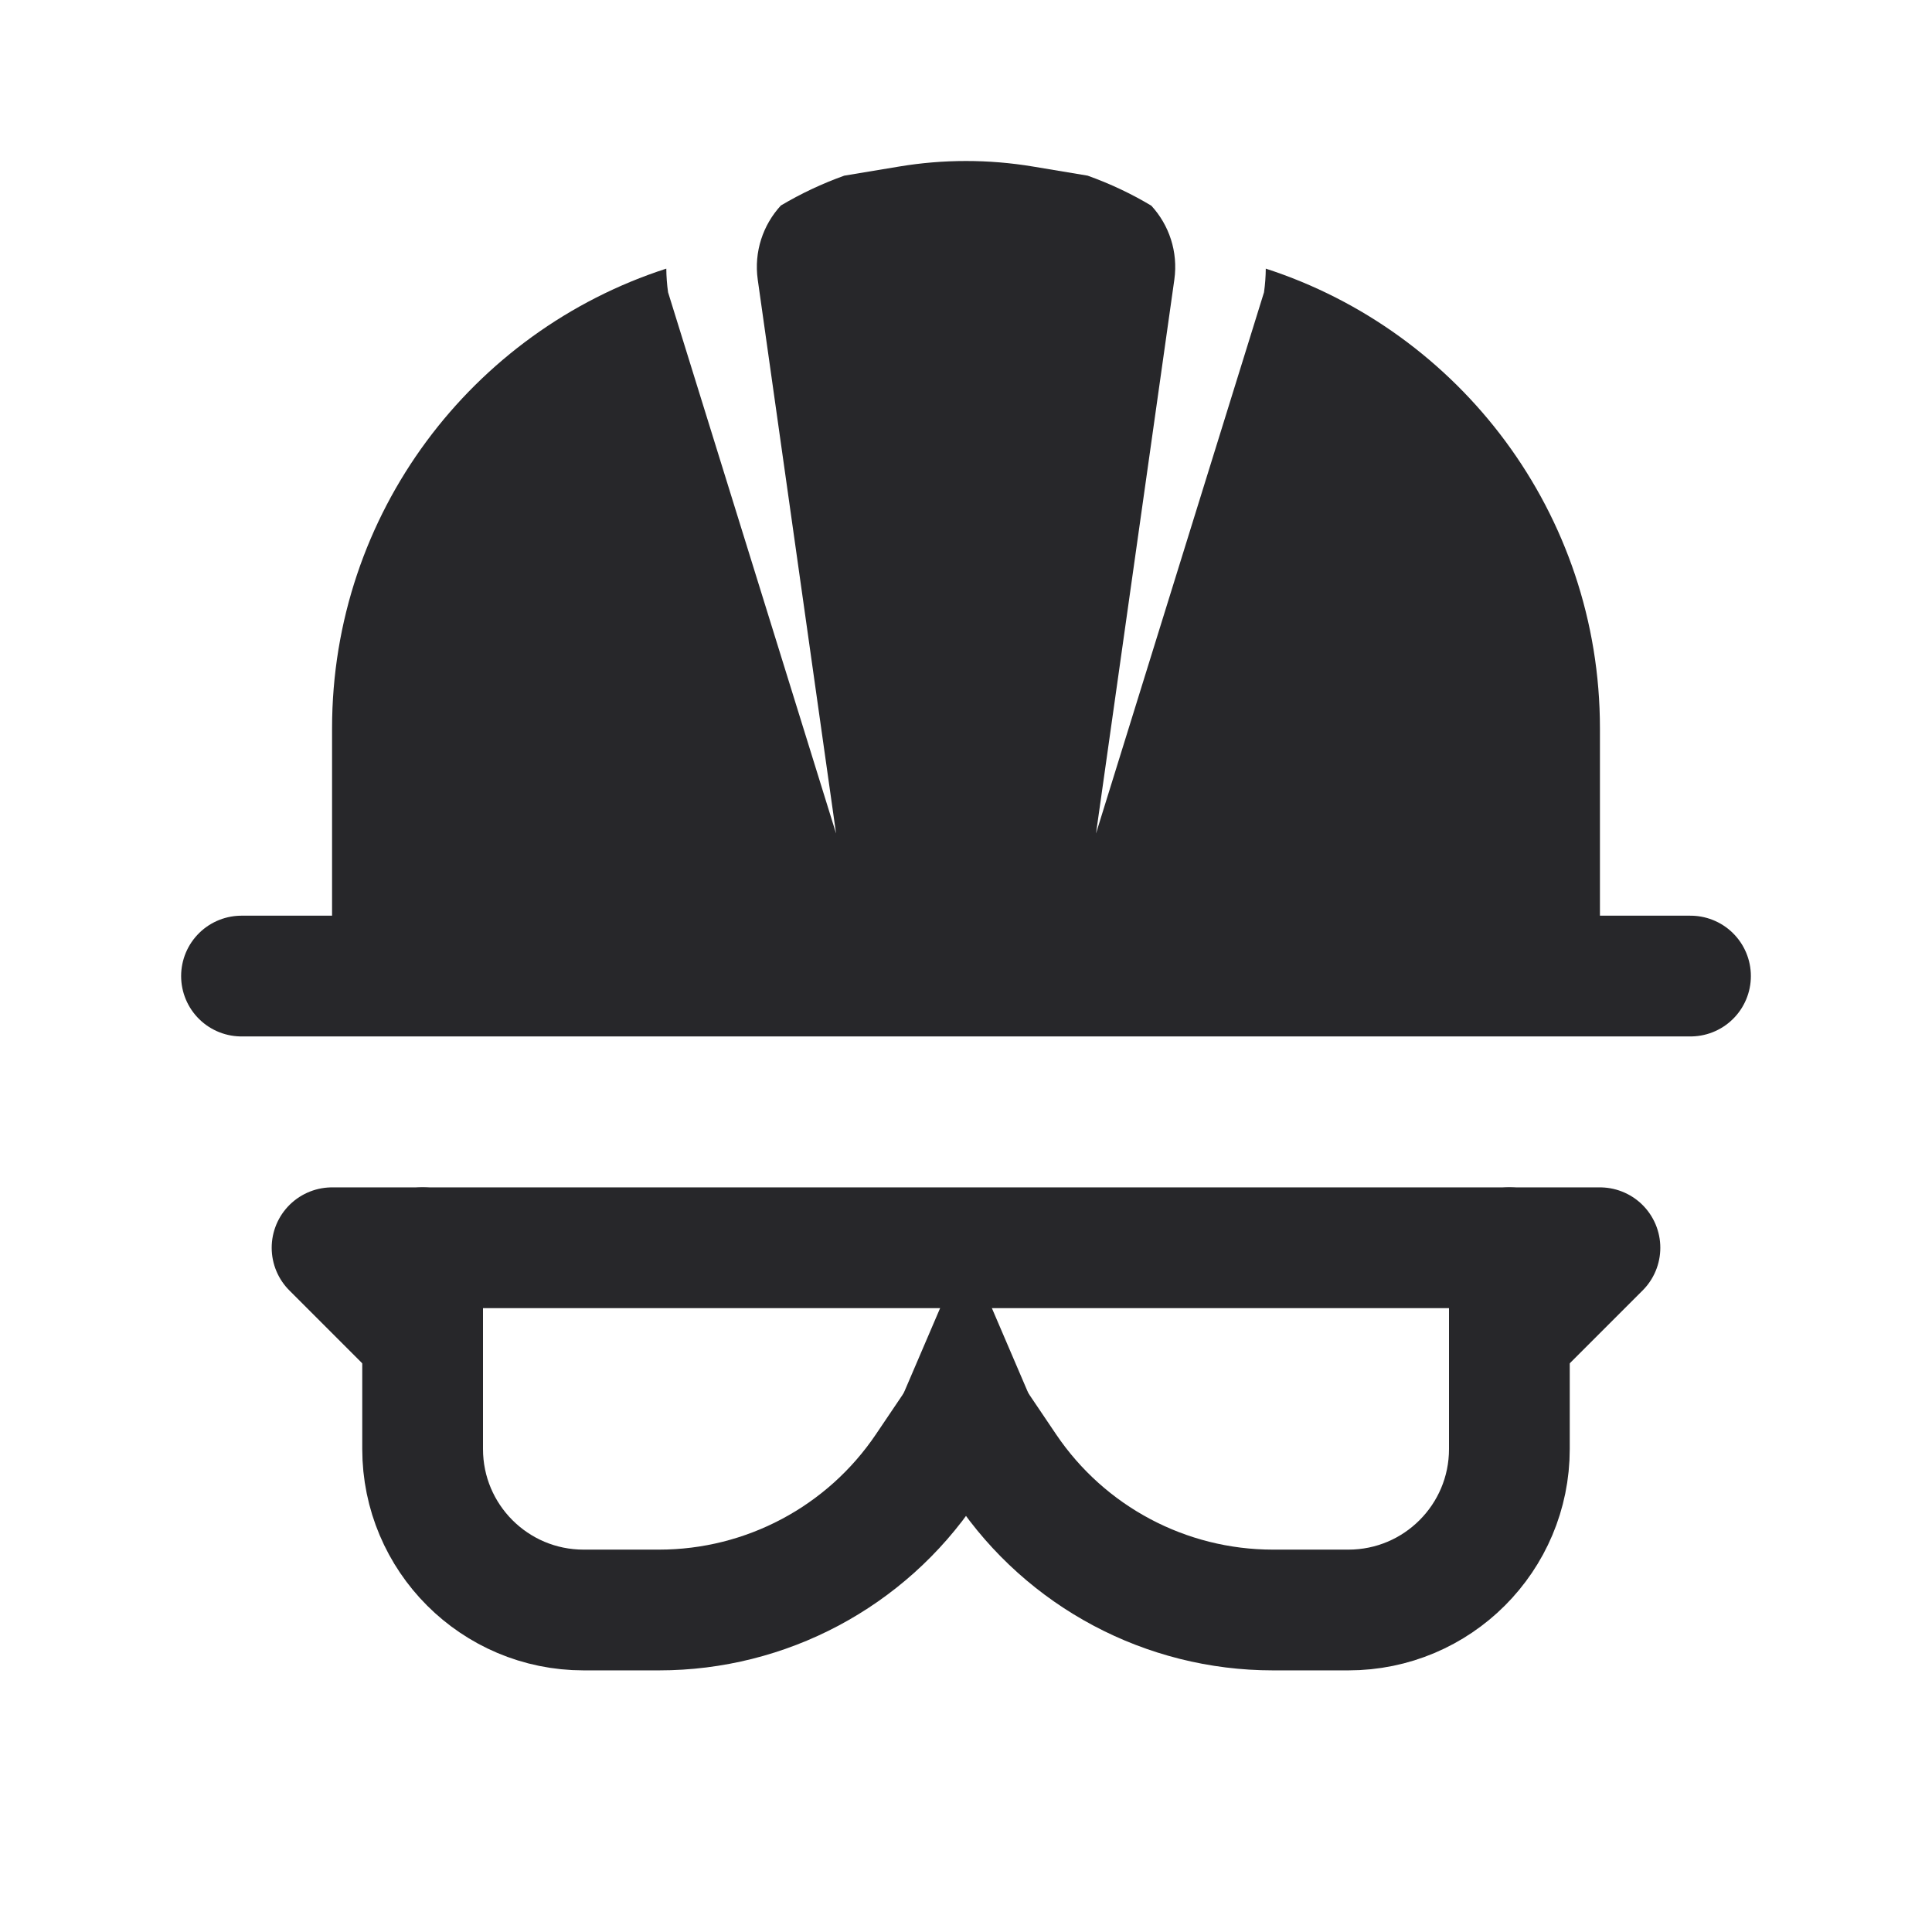 <svg width="24" height="24" viewBox="0 0 24 24" fill="none" xmlns="http://www.w3.org/2000/svg">
<g id="agency-icons/mini/helmet-jpa">
<g id="Group 48">
<g id="Group 31">
<path id="Subtract" fill-rule="evenodd" clip-rule="evenodd" d="M11.168 2.069C11.719 1.977 12.282 1.977 12.833 2.069L13.511 2.182C13.788 2.281 14.053 2.406 14.302 2.555C14.522 2.794 14.637 3.127 14.588 3.474L13.615 10.354L15.702 3.631C15.716 3.533 15.723 3.435 15.724 3.337C18.133 4.117 19.875 6.379 19.875 9.047V12.688H4.125V9.047C4.125 6.378 5.867 4.116 8.277 3.337C8.278 3.434 8.285 3.533 8.299 3.631L10.386 10.354L9.413 3.474C9.364 3.127 9.479 2.793 9.7 2.553C9.949 2.405 10.212 2.281 10.488 2.182L11.168 2.069Z" fill="#27272A"/>
<path id="Vector 120" d="M3 12.125H21" stroke="#27272A" stroke-width="1.5" stroke-linecap="round" stroke-linejoin="round"/>
<g id="Group 30">
<path id="Vector 121" d="M18.75 15.5H5.25V18C5.25 19.105 6.145 20 7.25 20H8.187C9.516 20 10.758 19.34 11.502 18.238L12 17.5L12.498 18.238C13.242 19.34 14.484 20 15.813 20H16.75C17.855 20 18.75 19.105 18.75 18V15.5Z" stroke="#27272A" stroke-width="1.5" stroke-linecap="round" stroke-linejoin="round"/>
<path id="Vector 122" d="M18.75 15.5H19.875L18.75 16.625V15.5Z" fill="#27272A" stroke="#27272A" stroke-width="1.5" stroke-linecap="round" stroke-linejoin="round"/>
<path id="Vector 123" d="M5.25 15.5H4.125L5.25 16.625V15.5Z" fill="#27272A" stroke="#27272A" stroke-width="1.5" stroke-linecap="round" stroke-linejoin="round"/>
</g>
</g>
<path id="Vector 124" d="M10.5 19L12 15.5L13.5 19L12 17.5L10.5 19Z" fill="#27272A"/>
</g>
</g>
</svg>
